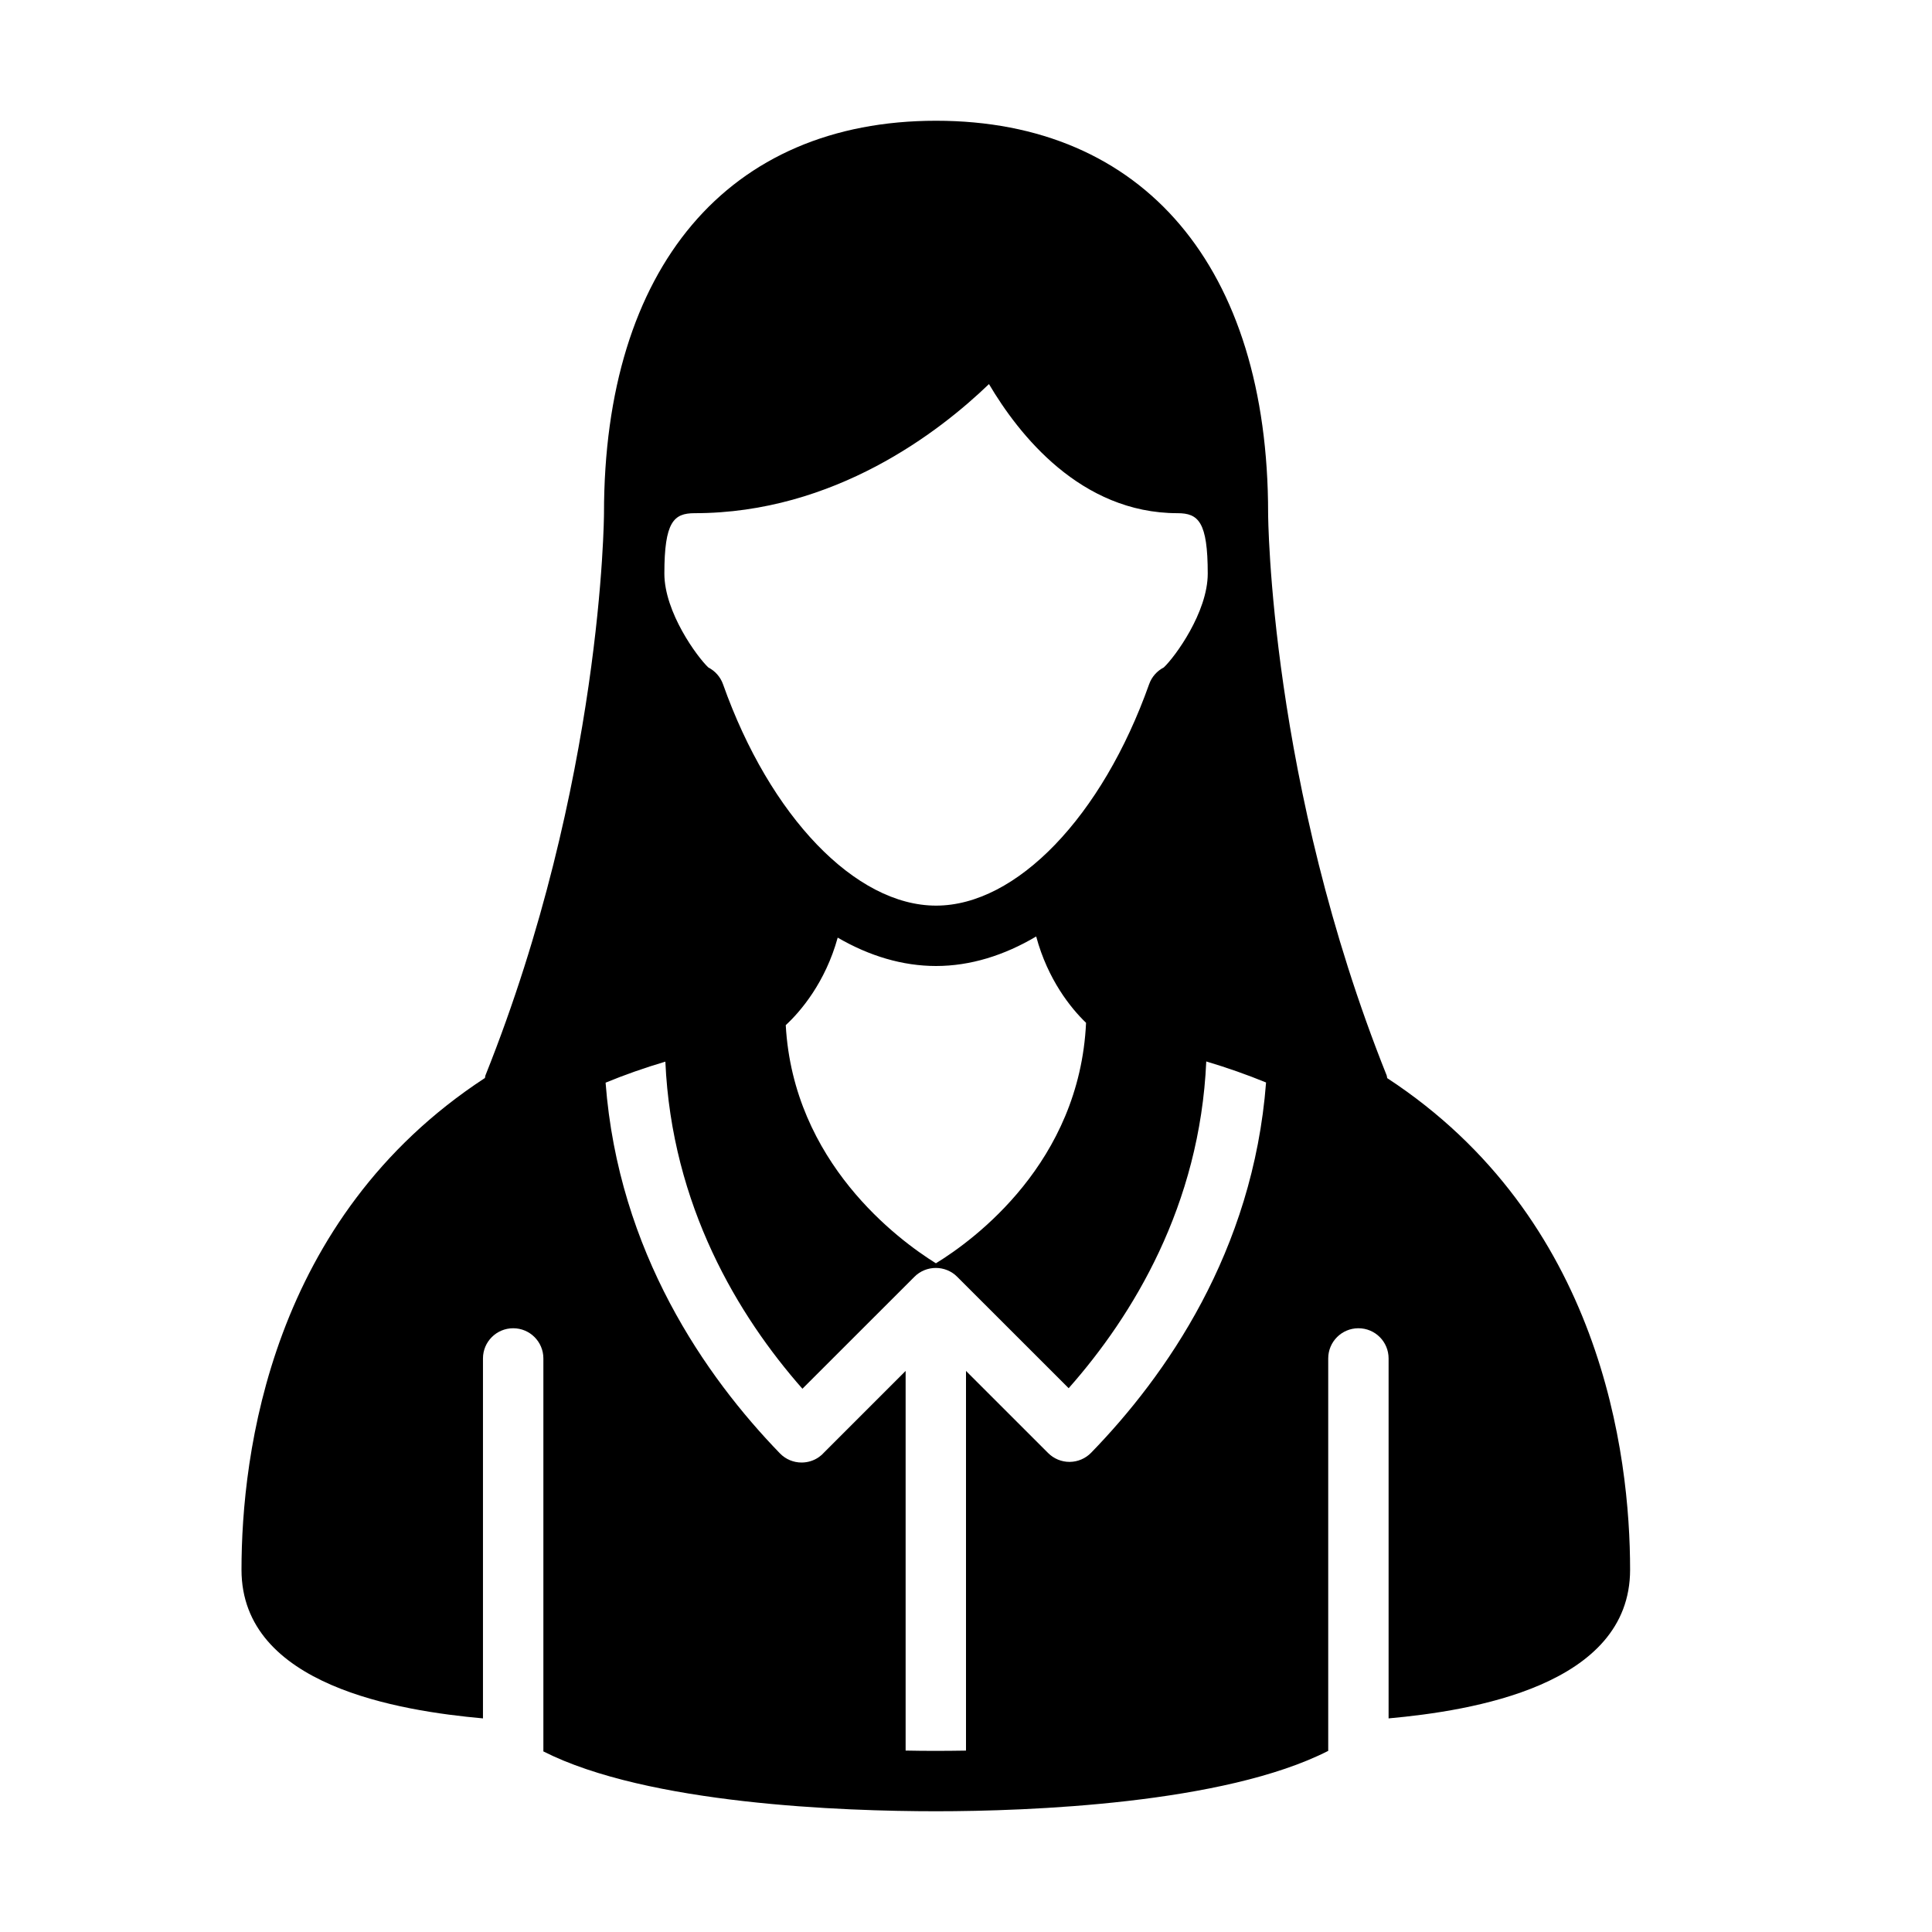 <?xml version="1.0" encoding="UTF-8" standalone="no"?>
<svg width="64px" height="64px" viewBox="0 0 64 64" version="1.1" xmlns="http://www.w3.org/2000/svg" xmlns:xlink="http://www.w3.org/1999/xlink">
    <!-- Generator: Sketch 3.7.2 (28276) - http://www.bohemiancoding.com/sketch -->
    <title>peo-office-worker-female</title>
    <desc>Created with Sketch.</desc>
    <defs></defs>
    <g id="64px-Glyph" stroke="none" stroke-width="1" fill="none" fill-rule="evenodd">
        <g id="peo-office-worker-female" fill="#000000">
            <path d="M36.145,48.124 C35.959,48.315 35.703,48.425 35.434,48.427 L35.428,48.427 C35.163,48.427 34.908,48.321 34.721,48.134 L32,45.414 L32,57.991 C31.668,57.996 31.335,58 31.008,58 C30.674,58 30.337,57.997 30,57.99 L30,45.414 L27.3,48.114 C27.252,48.169 27.195,48.22 27.133,48.264 C26.959,48.388 26.755,48.448 26.553,48.448 C26.291,48.448 26.032,48.346 25.837,48.146 C23.378,45.607 20.488,41.479 20.061,35.865 C20.681,35.609 21.341,35.376 22.041,35.168 C22.252,39.942 24.459,43.595 26.581,46.004 L30.293,42.294 C30.384,42.201 30.495,42.128 30.619,42.077 C30.863,41.977 31.137,41.977 31.381,42.077 C31.505,42.128 31.616,42.201 31.707,42.294 L35.401,45.986 C37.531,43.578 39.748,39.93 39.959,35.162 C40.658,35.371 41.319,35.604 41.94,35.859 C41.51,41.464 38.611,45.587 36.145,48.124 M35.977,33.882 C35.763,38.51 32.27,41.072 31.003,41.848 C29.758,41.074 26.28,38.506 26.029,33.959 C26.518,33.508 27.34,32.546 27.75,31.06 C28.799,31.67 29.901,32 31.008,32 C32.136,32 33.258,31.654 34.325,31.022 C34.709,32.451 35.474,33.4 35.977,33.882 M23.008,17 C27.646,17 31.127,14.297 32.761,12.723 C33.745,14.39 35.792,17 39.008,17 C39.7,17 40.008,17.289 40.008,19 C40.008,20.285 38.917,21.767 38.553,22.109 C38.331,22.224 38.153,22.419 38.066,22.666 C36.508,27.053 33.672,30 31.008,30 C28.343,30 25.506,27.053 23.951,22.666 C23.863,22.42 23.686,22.225 23.465,22.111 C23.099,21.767 22.008,20.284 22.008,19 C22.008,17.289 22.317,17 23.008,17 M45.953,35.714 C45.944,35.685 45.947,35.657 45.937,35.629 C42.06,25.94 42.008,17.088 42.008,17 C42.008,8.859 37.895,4 31.008,4 C24.12,4 20.008,8.859 20.008,17 C20.008,17.088 19.956,25.94 16.079,35.629 C16.069,35.655 16.073,35.684 16.064,35.71 C8.954,40.356 8,48.176 8,52 C8,55.852 13.258,56.676 15.999,56.924 L15.999,45 C15.999,44.447 16.448,44 17,44 C17.552,44 18,44.447 18,45 L18,58 C18,58.006 17.997,58.011 17.997,58.016 C21.453,59.772 27.951,60 31.008,60 C34.063,60 40.548,59.758 43.999,58 L43.999,45 C43.999,44.447 44.447,44 44.999,44 C45.553,44 45.999,44.447 45.999,45 L45.999,56.924 C48.745,56.674 53.999,55.848 53.999,52 C53.999,48.18 53.048,40.361 45.953,35.714" id="Fill-99"></path>
        </g>
    </g>
</svg>